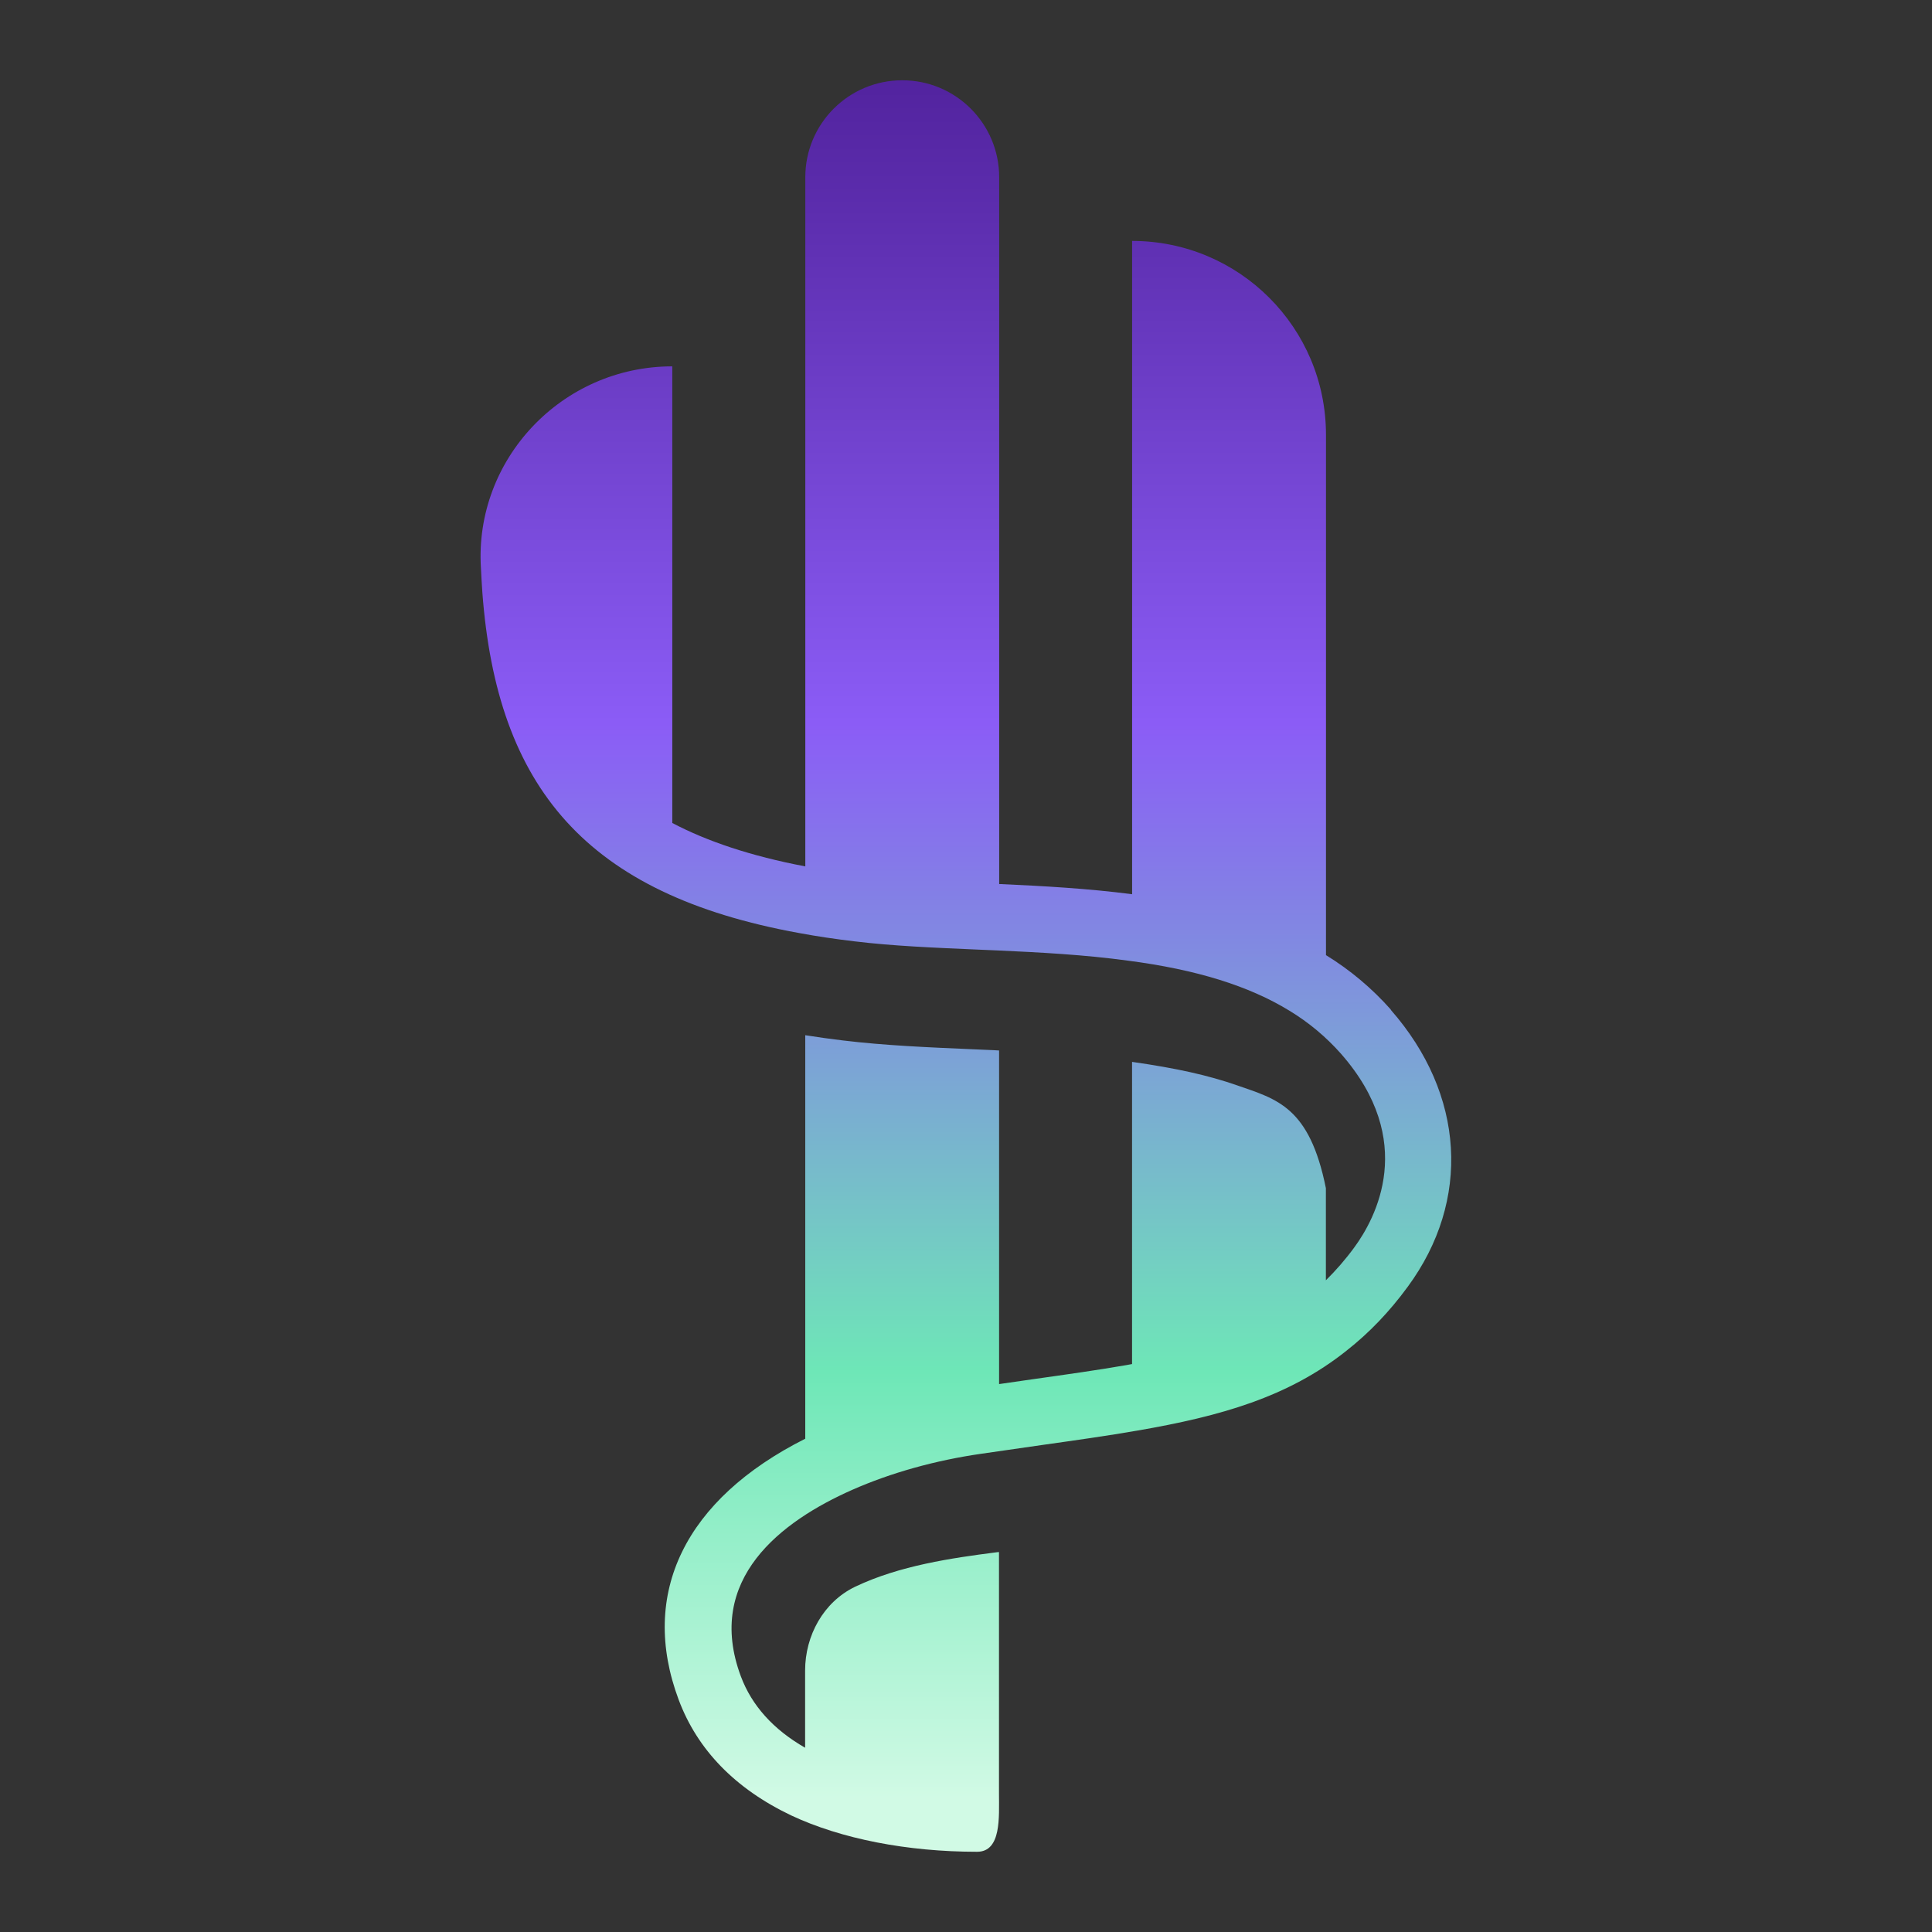 <?xml version="1.0" encoding="UTF-8"?>
<svg xmlns="http://www.w3.org/2000/svg" xmlns:xlink="http://www.w3.org/1999/xlink" version="1.1" viewBox="0 0 400 400">
  <rect x="0" y="0" width="400" height="400" fill="#333333" stroke="none"/>
  <defs>
    <style>
      .cls-1 {
        fill: url(#linear-gradient);
      }
    </style>
    <linearGradient id="linear-gradient" x1="200" y1="418.45" x2="200" y2="-1.36" gradientUnits="userSpaceOnUse">
      <stop offset=".11" stop-color="#d1fae5"/>
      <stop offset=".32" stop-color="#6ee7b7"/>
      <stop offset=".53" stop-color="#818ae1"/>
      <stop offset=".64" stop-color="#8b5cf6"/>
      <stop offset=".69" stop-color="#8253e8"/>
      <stop offset=".9" stop-color="#5b2cac"/>
      <stop offset="1" stop-color="#4c1d95"/>
    </linearGradient>
  </defs>
  <!-- Generator: Adobe Illustrator 28.7.1, SVG Export Plug-In . SVG Version: 1.2.0 Build 142)  -->
  <g>
    <g id="Layer_1">
      <path class="cls-1" d="M287.98,209.05c-3.93-4.44-8.47-8.24-13.45-11.3v-107.74c0-22.17-17.97-40.13-40.14-40.13v135.26c-9.11-1.19-18.43-1.7-27.21-2.1h-.31V36.69c0-11.08-8.98-20.07-20.07-20.07s-20.07,8.98-20.07,20.07v142.69c-11.31-2.15-20.36-5.21-27.54-8.99v-94.54c-22.89,0-41,19.28-39.62,41.72q.14,2.88.3,5.14c3.03,40.32,21.42,62.45,65.6,70.47,3.65.68,7.52,1.25,11.48,1.72,7.83.95,16.35,1.31,25.38,1.7l4.22.18c8.77.4,18.07.89,26.95,2.11,14.14,1.83,25.08,5.22,33.5,10.39,3.97,2.41,7.56,5.41,10.64,8.89,15.83,18.04,7.19,34.05,2.74,40.11-1.84,2.51-3.79,4.74-5.87,6.79v-19.07c-3.39-16.85-10.12-18.42-18.41-21.3-5.92-2.06-12.46-3.53-21.72-4.85v62.56c-.4.07-.77.15-1.18.22-5.94,1.03-12.52,1.96-19.49,2.94l-6.86.99v-69.07c-.41-.02-.84-.05-1.25-.07l-3.92-.17c-9.52-.41-18.52-.79-27.2-1.84-2.61-.31-5.2-.68-7.76-1.08v83.54c-24.88,12.52-34.44,32.02-26.21,54.04,3.88,10.37,11.7,18.42,23.29,23.95,10.36,4.86,24.03,7.53,38.5,7.53,5.05,0,4.53-7.21,4.53-12.02v-50.03h-.17c-.18.02-.4.05-.55.07-9.04,1.16-19.86,2.73-28.94,7.05-.06.03-.11.05-.17.08-6.51,3.15-10.31,10.09-10.31,17.32v15.99c-6.58-3.77-11.04-8.73-13.3-14.77-7.53-20.16,8.39-32.14,23.07-38.63,7.97-3.52,17.2-6.1,26.67-7.46l12.49-1.8c7.08-1,13.76-1.94,19.91-3.01,17.23-2.98,31.18-6.93,43.22-16.51,4.76-3.74,8.91-8.08,12.7-13.25,13.17-17.9,11.83-39.87-3.51-57.35Z"/>
    </g>
  </g>
</svg>